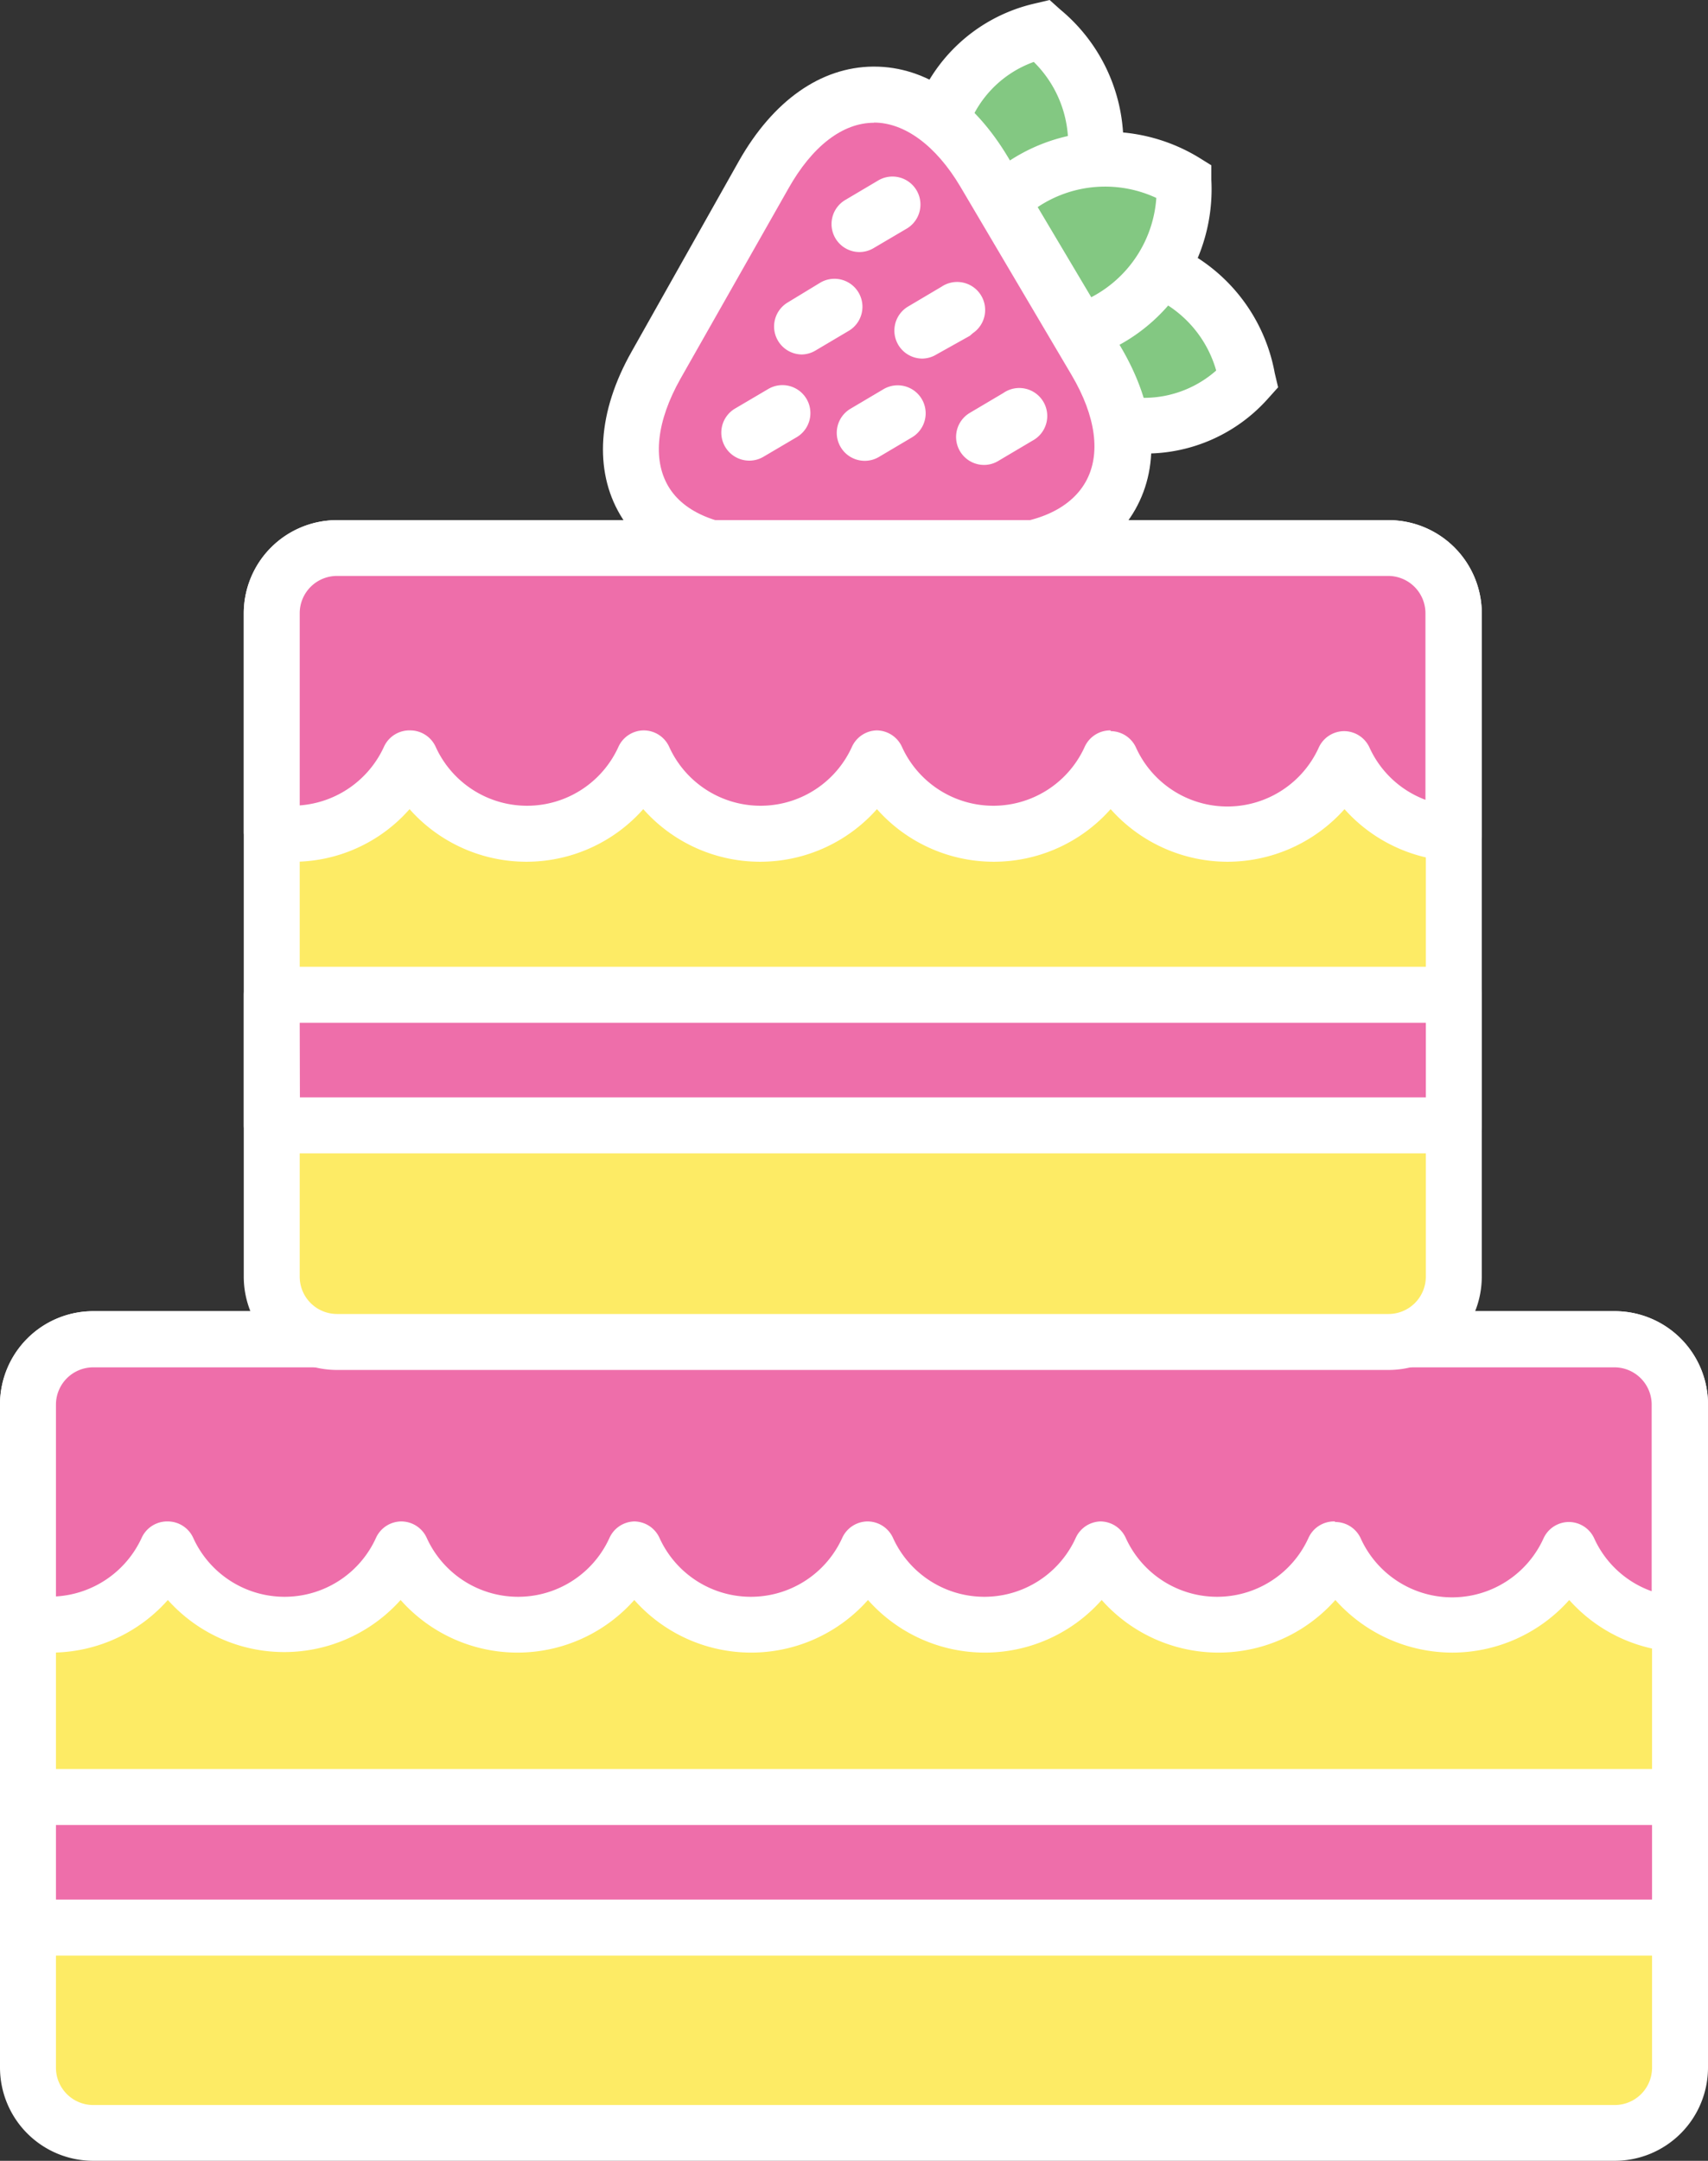 <svg xmlns="http://www.w3.org/2000/svg" viewBox="-4.76837158203125e-7 0 91.58 115.82"><rect x="-4.76837158203125e-7" y="0" width="91.58" height="115.82" fill="#333333" stroke="none"/><title>Depositphotos_75478329_18</title><g data-name="Layer 2"><g data-name="Layer 1"><g data-name="Layer 2"><g data-name="Layer 4"><path d="M55.86 1.64a7.37 7.37 0 0 0-5.63 5.61 8 8 0 0 0 2.41 8 8 8 0 0 0 6-5.81 7.86 7.86 0 0 0-2.78-7.8z" fill="#83c882"/><path d="M52.22 16.85l-.58-.52a9.49 9.49 0 0 1-2.86-9.45 8.91 8.91 0 0 1 6.74-6.7l.76-.18.58.52A9.32 9.32 0 0 1 60 9.78a9.49 9.49 0 0 1-7 6.89zm3.21-13.53a5.84 5.84 0 0 0-3.75 4.3 6.49 6.49 0 0 0 1.39 5.89A6.49 6.49 0 0 0 57.14 9a6.17 6.17 0 0 0-1.71-5.68z" fill="#fff"/><path d="M66.89 20.32a7.38 7.38 0 0 1-7.63 2.22 8 8 0 0 1-5.81-6 8 8 0 0 1 8-2.41 7.85 7.85 0 0 1 5.44 6.19z" fill="#83c882"/><path d="M61.38 24.31a10 10 0 0 1-2.5-.31A9.49 9.49 0 0 1 52 16.92l-.18-.76.52-.58a9.49 9.49 0 0 1 9.45-2.86A9.32 9.32 0 0 1 68.35 20l.18.76-.52.58a8.78 8.78 0 0 1-6.63 2.97zM55.14 17a6.5 6.5 0 0 0 4.49 4.07 5.85 5.85 0 0 0 5.58-1.21A6.16 6.16 0 0 0 61 15.63 6.48 6.48 0 0 0 55.14 17z" fill="#fff"/><path d="M63.49 9.73A8 8 0 0 0 51.26 17a8 8 0 0 0 12.23-7.27z" fill="#83c882"/><path d="M55.5 19.67a9.53 9.53 0 0 1-5-1.45l-.66-.41V17a9.51 9.51 0 0 1 14.45-8.55l.66.41v.78a9.51 9.51 0 0 1-9 10h-.48zm-2.74-3.61A6.51 6.51 0 0 0 62 10.61a6.5 6.5 0 0 0-9.23 5.45z" fill="#fff"/><path d="M41.19 29.78c-6.52.06-9.23-4.53-6-10.2l5.74-10.22c3.2-5.67 8.53-5.73 11.85-.12l6 10.09c3.31 5.61.69 10.25-5.82 10.32z" fill="#ee6eaa"/><path d="M41.06 31.28c-3.64 0-6.41-1.31-7.81-3.69s-1.21-5.52.62-8.75l5.75-10.21C41.45 5.4 44 3.6 46.8 3.57h.07c2.78 0 5.33 1.74 7.21 4.91l6 10.09c1.89 3.19 2.17 6.3.79 8.74s-4.18 3.81-7.87 3.84l-11.72.12zm5.8-24.7c-1.69 0-3.32 1.27-4.59 3.53l-5.79 10.2c-1.27 2.26-1.5 4.3-.65 5.75s2.79 2.2 5.35 2.21l11.72-.12c2.59 0 4.48-.85 5.31-2.32s.56-3.51-.76-5.74L51.49 10c-1.31-2.21-3-3.43-4.63-3.43z" fill="#fff"/><path d="M46.08 13.51a1.5 1.5 0 0 1-.76-2.79l1.79-1.06a1.5 1.5 0 0 1 1.53 2.58l-1.8 1.06a1.49 1.49 0 0 1-.76.21z" fill="#fff"/><path d="M49.45 19.22a1.5 1.5 0 0 1-.76-2.79l1.79-1.06a1.5 1.5 0 1 1 1.68 2.49L52 18l-1.79 1a1.5 1.5 0 0 1-.76.22z" fill="#fff"/><path d="M52.82 24.92a1.5 1.5 0 0 1-.82-2.79l1.79-1.06a1.5 1.5 0 1 1 1.57 2.55l-1.79 1.06a1.5 1.5 0 0 1-.75.24z" fill="#fff"/><path d="M40.17 24.69a1.5 1.5 0 0 1-.76-2.79l1.8-1.06a1.5 1.5 0 0 1 1.53 2.58l-1.8 1.06a1.49 1.49 0 0 1-.77.21z" fill="#fff"/><path d="M43 19a1.5 1.5 0 0 1-.76-2.79L44 15.14a1.5 1.5 0 0 1 1.53 2.58l-1.79 1.06A1.49 1.49 0 0 1 43 19z" fill="#fff"/><path d="M46.36 24.7a1.5 1.5 0 0 1-.76-2.79l1.79-1.06a1.5 1.5 0 0 1 1.53 2.58l-1.79 1.06a1.49 1.49 0 0 1-.77.21z" fill="#fff"/><rect x="1.5" y="71.78" width="88.58" height="42.54" rx="3.5" ry="3.5" fill="#fdeb65"/><path d="M86.58 115.82H5a5 5 0 0 1-5-5V75.28a5 5 0 0 1 5-5h81.58a5 5 0 0 1 5 5v35.55a5 5 0 0 1-5 4.99zM5 73.28a2 2 0 0 0-2 2v35.55a2 2 0 0 0 2 2h81.58a2 2 0 0 0 2-2V75.28a2 2 0 0 0-2-2z" fill="#fff"/><path d="M86.58 71.78H5a3.5 3.5 0 0 0-3.5 3.5V87a6.9 6.9 0 0 0 1.2.11A6.89 6.89 0 0 0 9 83a6.88 6.88 0 0 0 12.53 0A6.88 6.88 0 0 0 34 83a6.88 6.88 0 0 0 12.53 0 6.88 6.88 0 0 0 12.53 0 6.88 6.88 0 0 0 12.54 0 6.88 6.88 0 0 0 12.53 0 6.88 6.88 0 0 0 5.95 4V75.28a3.5 3.5 0 0 0-3.5-3.5z" fill="#ee6eaa"/><path d="M77.86 88.58a8.41 8.41 0 0 1-6.26-2.82 8.37 8.37 0 0 1-12.53 0 8.37 8.37 0 0 1-12.53 0 8.37 8.37 0 0 1-12.53 0 8.37 8.37 0 0 1-12.53 0 8.37 8.37 0 0 1-12.48 0 8.36 8.36 0 0 1-7.73 2.69A1.5 1.5 0 0 1 0 87V75.28a5 5 0 0 1 5-5h81.58a5 5 0 0 1 5 5v11.78a1.5 1.5 0 0 1-.46 1.08 1.53 1.53 0 0 1-1.1.41 8.35 8.35 0 0 1-5.88-2.79 8.4 8.4 0 0 1-6.28 2.82zm-6.26-7a1.5 1.5 0 0 1 1.36.88 5.38 5.38 0 0 0 9.8 0 1.5 1.5 0 0 1 1.36-.88 1.5 1.5 0 0 1 1.36.88 5.35 5.35 0 0 0 3.08 2.83v-10a2 2 0 0 0-2-2H5a2 2 0 0 0-2 2v10.28a5.41 5.41 0 0 0 4.6-3.15 1.5 1.5 0 0 1 1.4-.87 1.5 1.5 0 0 1 1.36.88 5.38 5.38 0 0 0 9.8 0 1.5 1.5 0 0 1 1.36-.88 1.5 1.5 0 0 1 1.36.88 5.38 5.38 0 0 0 9.8 0 1.5 1.5 0 0 1 1.32-.88 1.5 1.5 0 0 1 1.36.88 5.38 5.38 0 0 0 9.8 0 1.5 1.5 0 0 1 1.36-.88 1.5 1.5 0 0 1 1.36.88 5.38 5.38 0 0 0 9.8 0 1.5 1.5 0 0 1 1.32-.88 1.5 1.5 0 0 1 1.36.88 5.38 5.38 0 0 0 9.8 0 1.5 1.5 0 0 1 1.4-.88z" fill="#fff"/><rect x="14.57" y="29.39" width="63.37" height="42.54" rx="3.5" ry="3.5" fill="#fdeb65"/><path d="M74.45 73.43H18.07a5 5 0 0 1-5-5V32.88a5 5 0 0 1 5-5h56.38a5 5 0 0 1 5 5v35.55a5 5 0 0 1-5 5zM18.07 30.89a2 2 0 0 0-2 2v35.54a2 2 0 0 0 2 2h56.38a2 2 0 0 0 2-2V32.88a2 2 0 0 0-2-2z" fill="#fff"/><path d="M14.57 32.88v11.7A6.83 6.83 0 0 0 22 40.65a6.88 6.88 0 0 0 12.53 0 6.88 6.88 0 0 0 12.53 0 6.88 6.88 0 0 0 12.53 0 6.88 6.88 0 0 0 12.53 0 6.88 6.88 0 0 0 5.87 4V32.88a3.5 3.5 0 0 0-3.5-3.5H18.07a3.5 3.5 0 0 0-3.5 3.5z" fill="#ee6eaa"/><path d="M65.81 46.19a8.4 8.4 0 0 1-6.26-2.82 8.37 8.37 0 0 1-12.53 0 8.37 8.37 0 0 1-12.53 0 8.37 8.37 0 0 1-12.53 0 8.29 8.29 0 0 1-7.64 2.7 1.5 1.5 0 0 1-1.25-1.48V32.88a5 5 0 0 1 5-5h56.38a5 5 0 0 1 5 5v11.78a1.5 1.5 0 0 1-.45 1.09 1.53 1.53 0 0 1-1.12.41 8.37 8.37 0 0 1-5.79-2.79 8.41 8.41 0 0 1-6.28 2.82zm-6.26-7a1.5 1.5 0 0 1 1.36.88 5.38 5.38 0 0 0 9.8 0 1.5 1.5 0 0 1 1.36-.88 1.5 1.5 0 0 1 1.36.88 5.36 5.36 0 0 0 3 2.8v-10a2 2 0 0 0-2-2H18.07a2 2 0 0 0-2 2v10.3A5.41 5.41 0 0 0 20.6 40a1.5 1.5 0 0 1 1.4-.85 1.5 1.5 0 0 1 1.36.88 5.38 5.38 0 0 0 9.8 0 1.5 1.5 0 0 1 1.36-.88 1.5 1.5 0 0 1 1.36.88 5.38 5.38 0 0 0 9.8 0 1.5 1.5 0 0 1 1.32-.88 1.5 1.5 0 0 1 1.36.88 5.38 5.38 0 0 0 9.8 0 1.5 1.5 0 0 1 1.39-.88z" fill="#fff"/><path fill="#ee6eaa" d="M14.57 53.32h63.37v7H14.57z"/><path d="M77.95 61.82H14.57a1.5 1.5 0 0 1-1.5-1.5v-7a1.5 1.5 0 0 1 1.5-1.5h63.38a1.5 1.5 0 0 1 1.5 1.5v7a1.5 1.5 0 0 1-1.5 1.5zm-61.87-3h60.37v-4H16.07z" fill="#fff"/><path fill="#ee6eaa" d="M1.5 96.32h88.58v7H1.5z"/><path d="M90.08 104.82H1.5a1.5 1.5 0 0 1-1.5-1.5v-7a1.5 1.5 0 0 1 1.5-1.5h88.58a1.5 1.5 0 0 1 1.5 1.5v7a1.5 1.5 0 0 1-1.5 1.5zm-87.08-3h85.58v-4H3z" fill="#fff"/></g></g></g></g></svg>